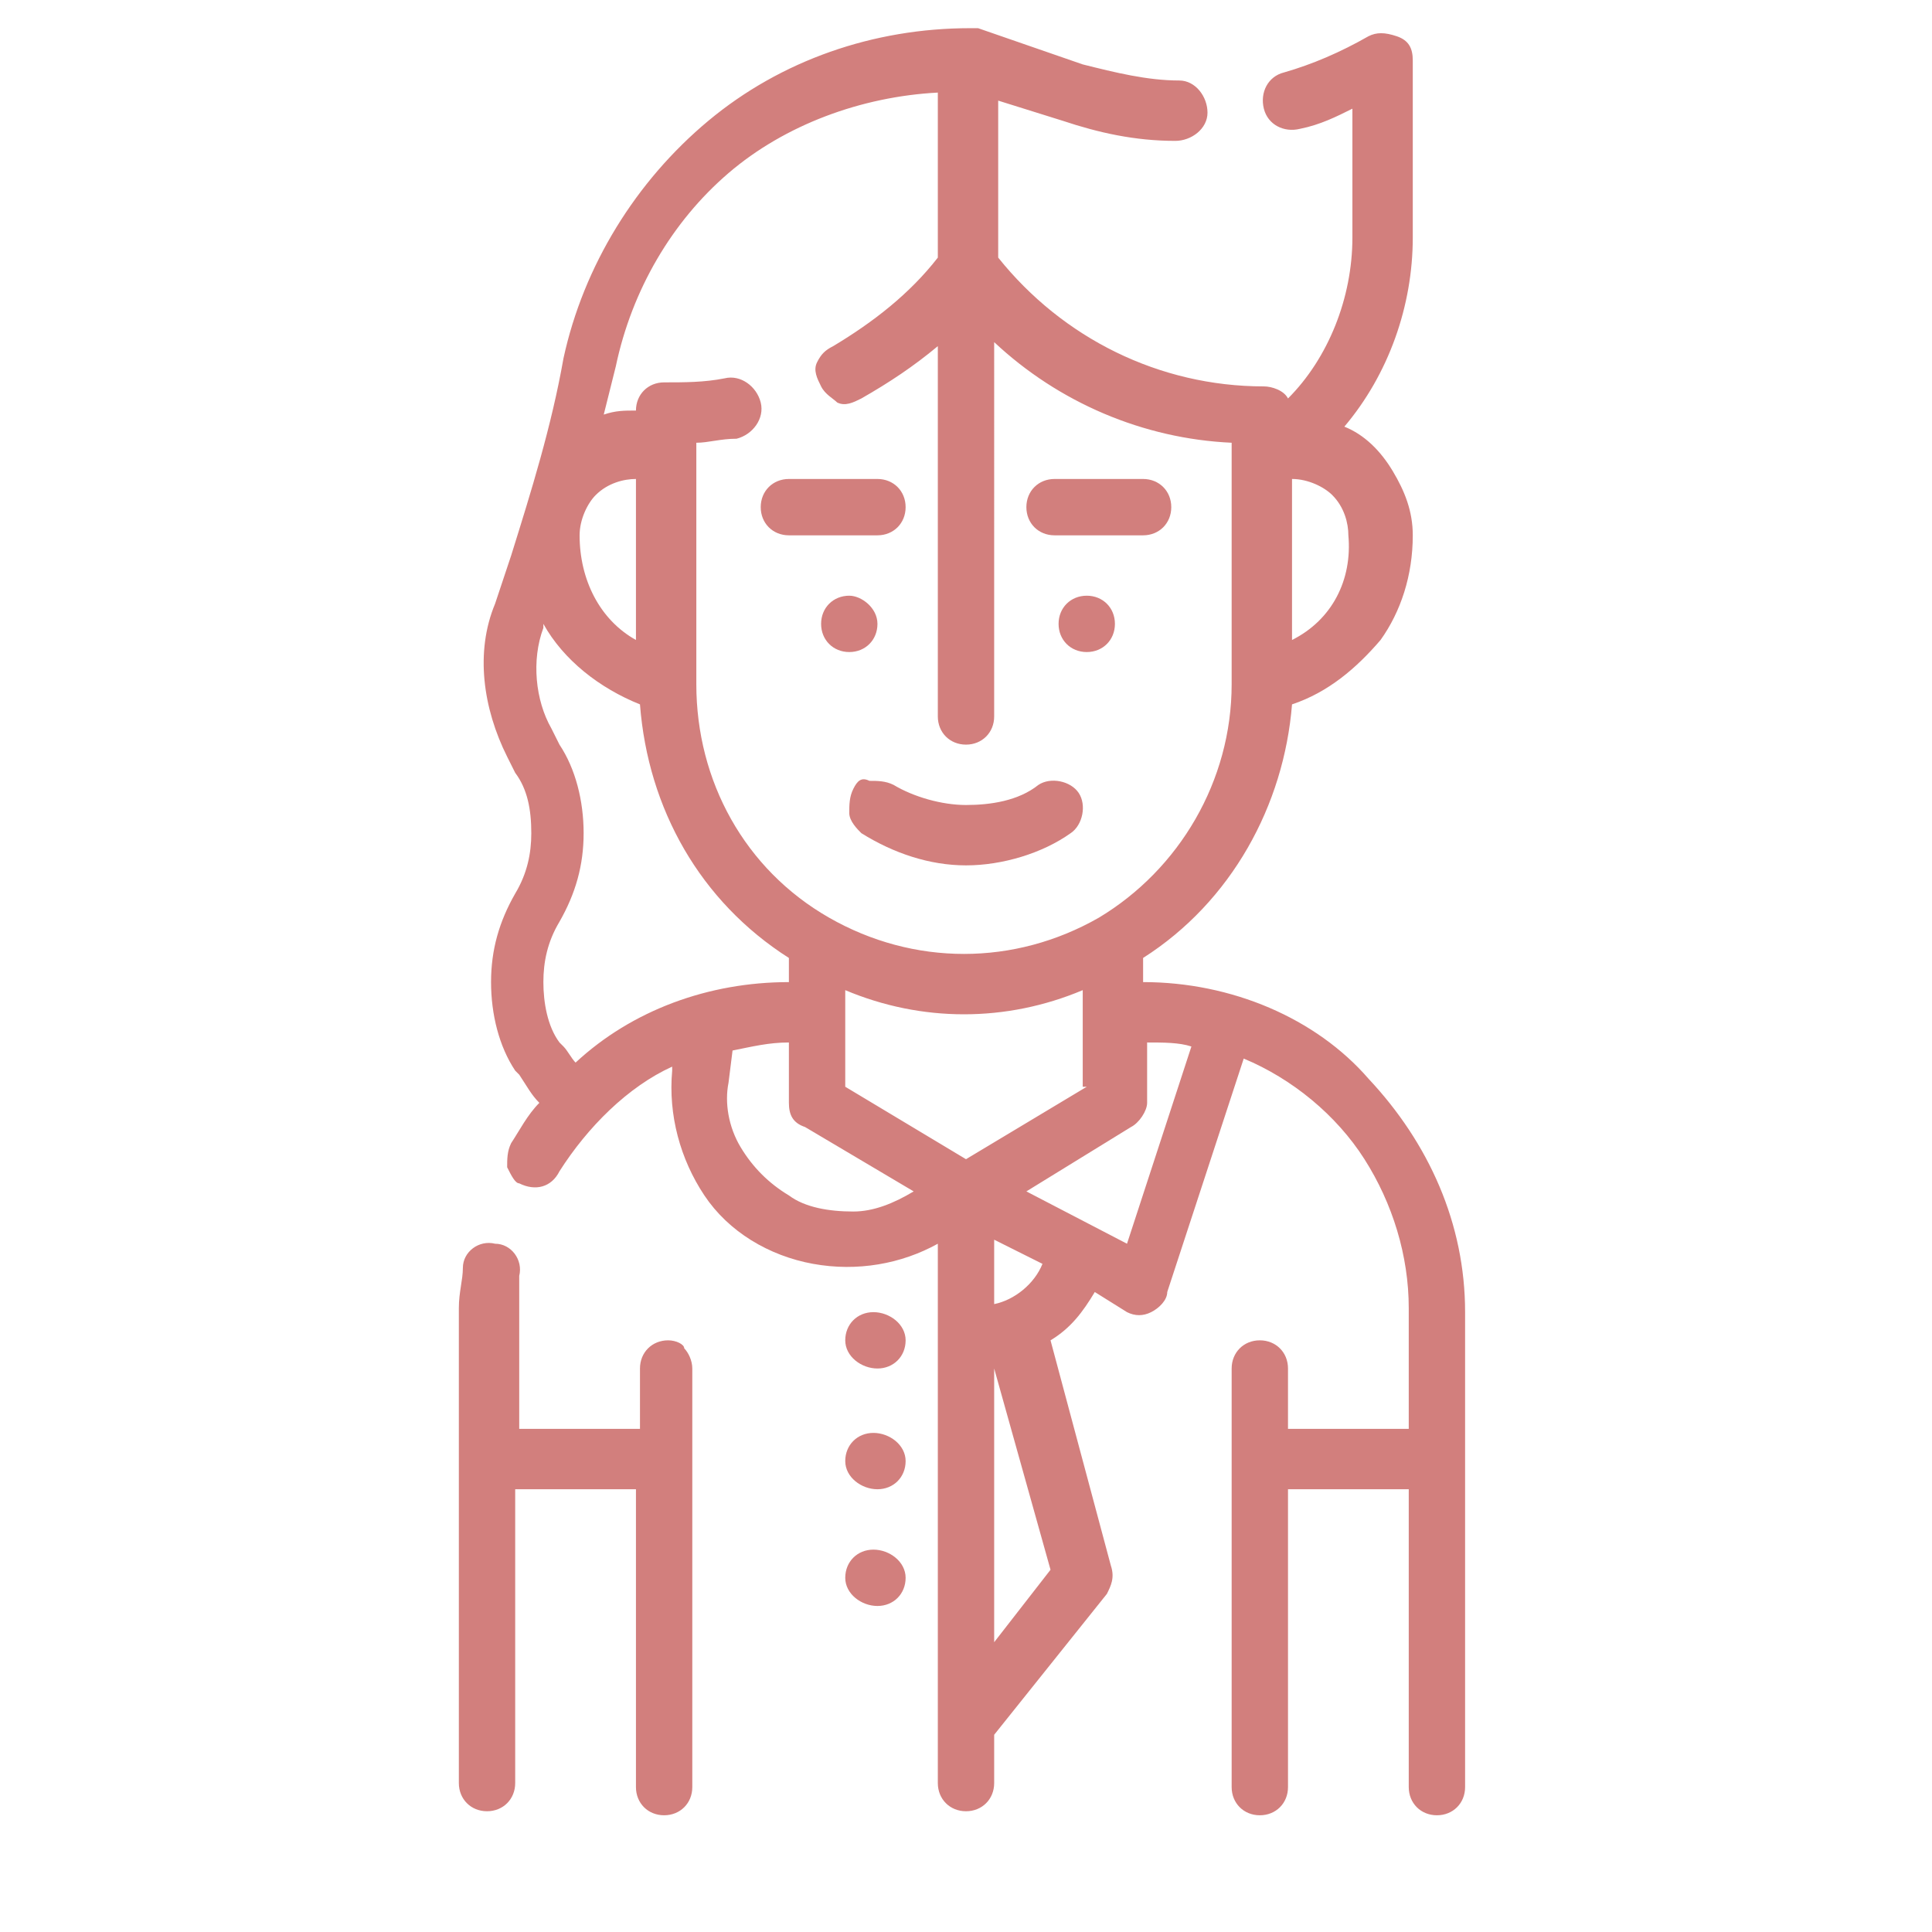 <?xml version="1.0" encoding="utf-8"?>
<!-- Generator: Adobe Illustrator 26.3.1, SVG Export Plug-In . SVG Version: 6.00 Build 0)  -->
<svg version="1.1" id="Layer_2" xmlns="http://www.w3.org/2000/svg" xmlns:xlink="http://www.w3.org/1999/xlink" x="0px" y="0px"
	 viewBox="0 0 48 48" style="enable-background:new 0 0 48 48;" xml:space="preserve">
<style type="text/css">
	.st0{fill:none;}
	.st1{fill:#D27F7D;}
</style>
<g id="Layer_1-2">
	<rect y="0" class="st0" width="48" height="48"/>
	<g>
		<path class="st1" d="M28.4,24.4v-0.6c2.2-1.4,3.5-3.8,3.7-6.3c0.9-0.3,1.6-0.9,2.2-1.6c0.5-0.7,0.8-1.6,0.8-2.6
			c0-0.6-0.2-1.1-0.5-1.6c-0.3-0.5-0.7-0.9-1.2-1.1c1.1-1.3,1.7-3,1.7-4.7V1.5c0-0.3-0.1-0.5-0.4-0.6s-0.5-0.1-0.7,0
			c-0.7,0.4-1.4,0.7-2.1,0.9c-0.4,0.1-0.6,0.5-0.5,0.9c0.1,0.4,0.5,0.6,0.9,0.5c0.5-0.1,0.9-0.3,1.3-0.5v3.2c0,1.5-0.6,3-1.6,4
			c-0.1-0.2-0.4-0.3-0.6-0.3c-2.6,0-5-1.2-6.6-3.2l0,0V2.5l1.6,0.5c0.9,0.3,1.8,0.5,2.8,0.5c0.4,0,0.8-0.3,0.8-0.7
			c0-0.4-0.3-0.8-0.7-0.8c-0.8,0-1.6-0.2-2.4-0.4l-2.6-0.9c-0.1,0-0.2,0-0.2,0v0c-2.4,0-4.7,0.8-6.5,2.3c-1.8,1.5-3.1,3.6-3.6,5.9
			c-0.3,1.7-0.8,3.3-1.3,4.9l-0.4,1.2c-0.5,1.2-0.3,2.6,0.3,3.8l0.2,0.4c0.3,0.4,0.4,0.9,0.4,1.5c0,0.5-0.1,1-0.4,1.5
			c-0.4,0.7-0.6,1.4-0.6,2.2c0,0.8,0.2,1.6,0.6,2.2l0.1,0.1v0c0.2,0.3,0.3,0.5,0.5,0.7c-0.3,0.3-0.5,0.7-0.7,1
			c-0.1,0.2-0.1,0.4-0.1,0.6c0.1,0.2,0.2,0.4,0.3,0.4c0.4,0.2,0.8,0.1,1-0.3c0.7-1.1,1.7-2.1,2.8-2.6l0,0.1h0
			c-0.1,1.1,0.2,2.2,0.8,3.1c0.6,0.9,1.6,1.5,2.7,1.7c1.1,0.2,2.2,0,3.1-0.5v13.4c0,0.4,0.3,0.7,0.7,0.7c0.4,0,0.7-0.3,0.7-0.7v-1.2
			l2.8-3.5c0.1-0.2,0.2-0.4,0.1-0.7l-1.5-5.6c0.5-0.3,0.8-0.7,1.1-1.2l0.8,0.5c0.2,0.1,0.4,0.1,0.6,0c0.2-0.1,0.4-0.3,0.4-0.5
			l1.9-5.8c1.2,0.5,2.3,1.4,3,2.5c0.7,1.1,1.1,2.4,1.1,3.7v3h-3V34c0-0.4-0.3-0.7-0.7-0.7c-0.4,0-0.7,0.3-0.7,0.7v10.4
			c0,0.4,0.3,0.7,0.7,0.7c0.4,0,0.7-0.3,0.7-0.7V37h3v7.4c0,0.4,0.3,0.7,0.7,0.7c0.4,0,0.7-0.3,0.7-0.7V32.6c0-2.2-0.9-4.2-2.4-5.8
			C32.7,25.3,30.6,24.4,28.4,24.4L28.4,24.4z M27,27l-3,1.8L21,27v-2.4c1.9,0.8,4,0.8,5.9,0V27z M32.1,15.9v-4c0.4,0,0.8,0.2,1,0.4
			c0.3,0.3,0.4,0.7,0.4,1C33.6,14.4,33.1,15.4,32.1,15.9z M23.3,2.3v4.1l0,0c-0.7,0.9-1.6,1.6-2.6,2.2c-0.2,0.1-0.3,0.2-0.4,0.4
			c-0.1,0.2,0,0.4,0.1,0.6c0.1,0.2,0.3,0.3,0.4,0.4c0.2,0.1,0.4,0,0.6-0.1c0.7-0.4,1.3-0.8,1.9-1.3v9.2c0,0.4,0.3,0.7,0.7,0.7
			c0.4,0,0.7-0.3,0.7-0.7V8.5c1.6,1.5,3.7,2.4,5.9,2.5V17c0,2.4-1.3,4.6-3.3,5.8c-2.1,1.2-4.6,1.2-6.7,0c-2.1-1.2-3.3-3.4-3.3-5.8
			v-6c0.3,0,0.6-0.1,1-0.1c0.4-0.1,0.7-0.5,0.6-0.9c-0.1-0.4-0.5-0.7-0.9-0.6c-0.5,0.1-1,0.1-1.5,0.1c-0.4,0-0.7,0.3-0.7,0.7
			c-0.3,0-0.5,0-0.8,0.1c0.1-0.4,0.2-0.8,0.3-1.2c0.4-1.9,1.4-3.6,2.8-4.8S21.4,2.4,23.3,2.3L23.3,2.3z M14.4,13.3
			c0-0.4,0.2-0.8,0.4-1c0.3-0.3,0.7-0.4,1-0.4v4C14.9,15.4,14.4,14.4,14.4,13.3L14.4,13.3z M14.3,26.4c-0.1-0.1-0.2-0.3-0.3-0.4
			l-0.1-0.1c-0.3-0.4-0.4-1-0.4-1.5c0-0.5,0.1-1,0.4-1.5c0.4-0.7,0.6-1.4,0.6-2.2c0-0.8-0.2-1.6-0.6-2.2l-0.2-0.4h0
			c-0.4-0.7-0.5-1.7-0.2-2.5l0-0.1h0c0.5,0.9,1.4,1.6,2.4,2c0.2,2.6,1.5,4.9,3.7,6.3v0.6C17.6,24.4,15.7,25.1,14.3,26.4L14.3,26.4z
			 M19.6,29.7c-0.5-0.3-0.9-0.7-1.2-1.2c-0.3-0.5-0.4-1.1-0.3-1.6l0.1-0.8c0.5-0.1,0.9-0.2,1.4-0.2v1.5c0,0.3,0.1,0.5,0.4,0.6
			l2.7,1.6c-0.5,0.3-1,0.5-1.5,0.5C20.6,30.1,20,30,19.6,29.7L19.6,29.7z M26.1,39l-1.4,1.8V34l0,0L26.1,39z M24.7,32.4v-1.6
			l1.2,0.6v0C25.7,31.9,25.2,32.3,24.7,32.4L24.7,32.4z M28,30.9l-2.5-1.3l2.6-1.6c0.2-0.1,0.4-0.4,0.4-0.6v-1.5
			c0.4,0,0.8,0,1.1,0.1L28,30.9z"/>
		<path class="st1" d="M27.7,15.5c0,0.4-0.3,0.7-0.7,0.7c-0.4,0-0.7-0.3-0.7-0.7s0.3-0.7,0.7-0.7C27.4,14.8,27.7,15.1,27.7,15.5"/>
		<path class="st1" d="M21.8,15.5c0,0.4-0.3,0.7-0.7,0.7c-0.4,0-0.7-0.3-0.7-0.7s0.3-0.7,0.7-0.7C21.4,14.8,21.8,15.1,21.8,15.5"/>
		<path class="st1" d="M26.2,13.3h2.2c0.4,0,0.7-0.3,0.7-0.7s-0.3-0.7-0.7-0.7h-2.2c-0.4,0-0.7,0.3-0.7,0.7S25.8,13.3,26.2,13.3z"/>
		<path class="st1" d="M19.6,13.3h2.2c0.4,0,0.7-0.3,0.7-0.7s-0.3-0.7-0.7-0.7h-2.2c-0.4,0-0.7,0.3-0.7,0.7S19.2,13.3,19.6,13.3z"/>
		<path class="st1" d="M16.6,33.3c-0.4,0-0.7,0.3-0.7,0.7v1.5h-3v-3c0-0.3,0-0.5,0-0.8c0.1-0.4-0.2-0.8-0.6-0.8
			c-0.4-0.1-0.8,0.2-0.8,0.6c0,0.3-0.1,0.6-0.1,1v11.8c0,0.4,0.3,0.7,0.7,0.7s0.7-0.3,0.7-0.7V37h3v7.4c0,0.4,0.3,0.7,0.7,0.7
			c0.4,0,0.7-0.3,0.7-0.7V34c0-0.2-0.1-0.4-0.2-0.5C17,33.4,16.8,33.3,16.6,33.3L16.6,33.3z"/>
		<path class="st1" d="M21.2,19.6c-0.1,0.2-0.1,0.4-0.1,0.6c0,0.2,0.2,0.4,0.3,0.5c0.8,0.5,1.7,0.8,2.6,0.8c0.9,0,1.9-0.3,2.6-0.8
			c0.3-0.2,0.4-0.7,0.2-1c-0.2-0.3-0.7-0.4-1-0.2c-0.5,0.4-1.2,0.5-1.8,0.5c-0.6,0-1.3-0.2-1.8-0.5c-0.2-0.1-0.4-0.1-0.6-0.1
			C21.4,19.3,21.3,19.4,21.2,19.6L21.2,19.6z"/>
		<path class="st1" d="M22.5,33.3c0,0.4-0.3,0.7-0.7,0.7S21,33.7,21,33.3c0-0.4,0.3-0.7,0.7-0.7S22.5,32.9,22.5,33.3"/>
		<path class="st1" d="M22.5,36.3c0,0.4-0.3,0.7-0.7,0.7S21,36.7,21,36.3s0.3-0.7,0.7-0.7S22.5,35.9,22.5,36.3"/>
		<path class="st1" d="M22.5,39.2c0,0.4-0.3,0.7-0.7,0.7S21,39.6,21,39.2c0-0.4,0.3-0.7,0.7-0.7S22.5,38.8,22.5,39.2"/>
	</g>
</g>
</svg>
